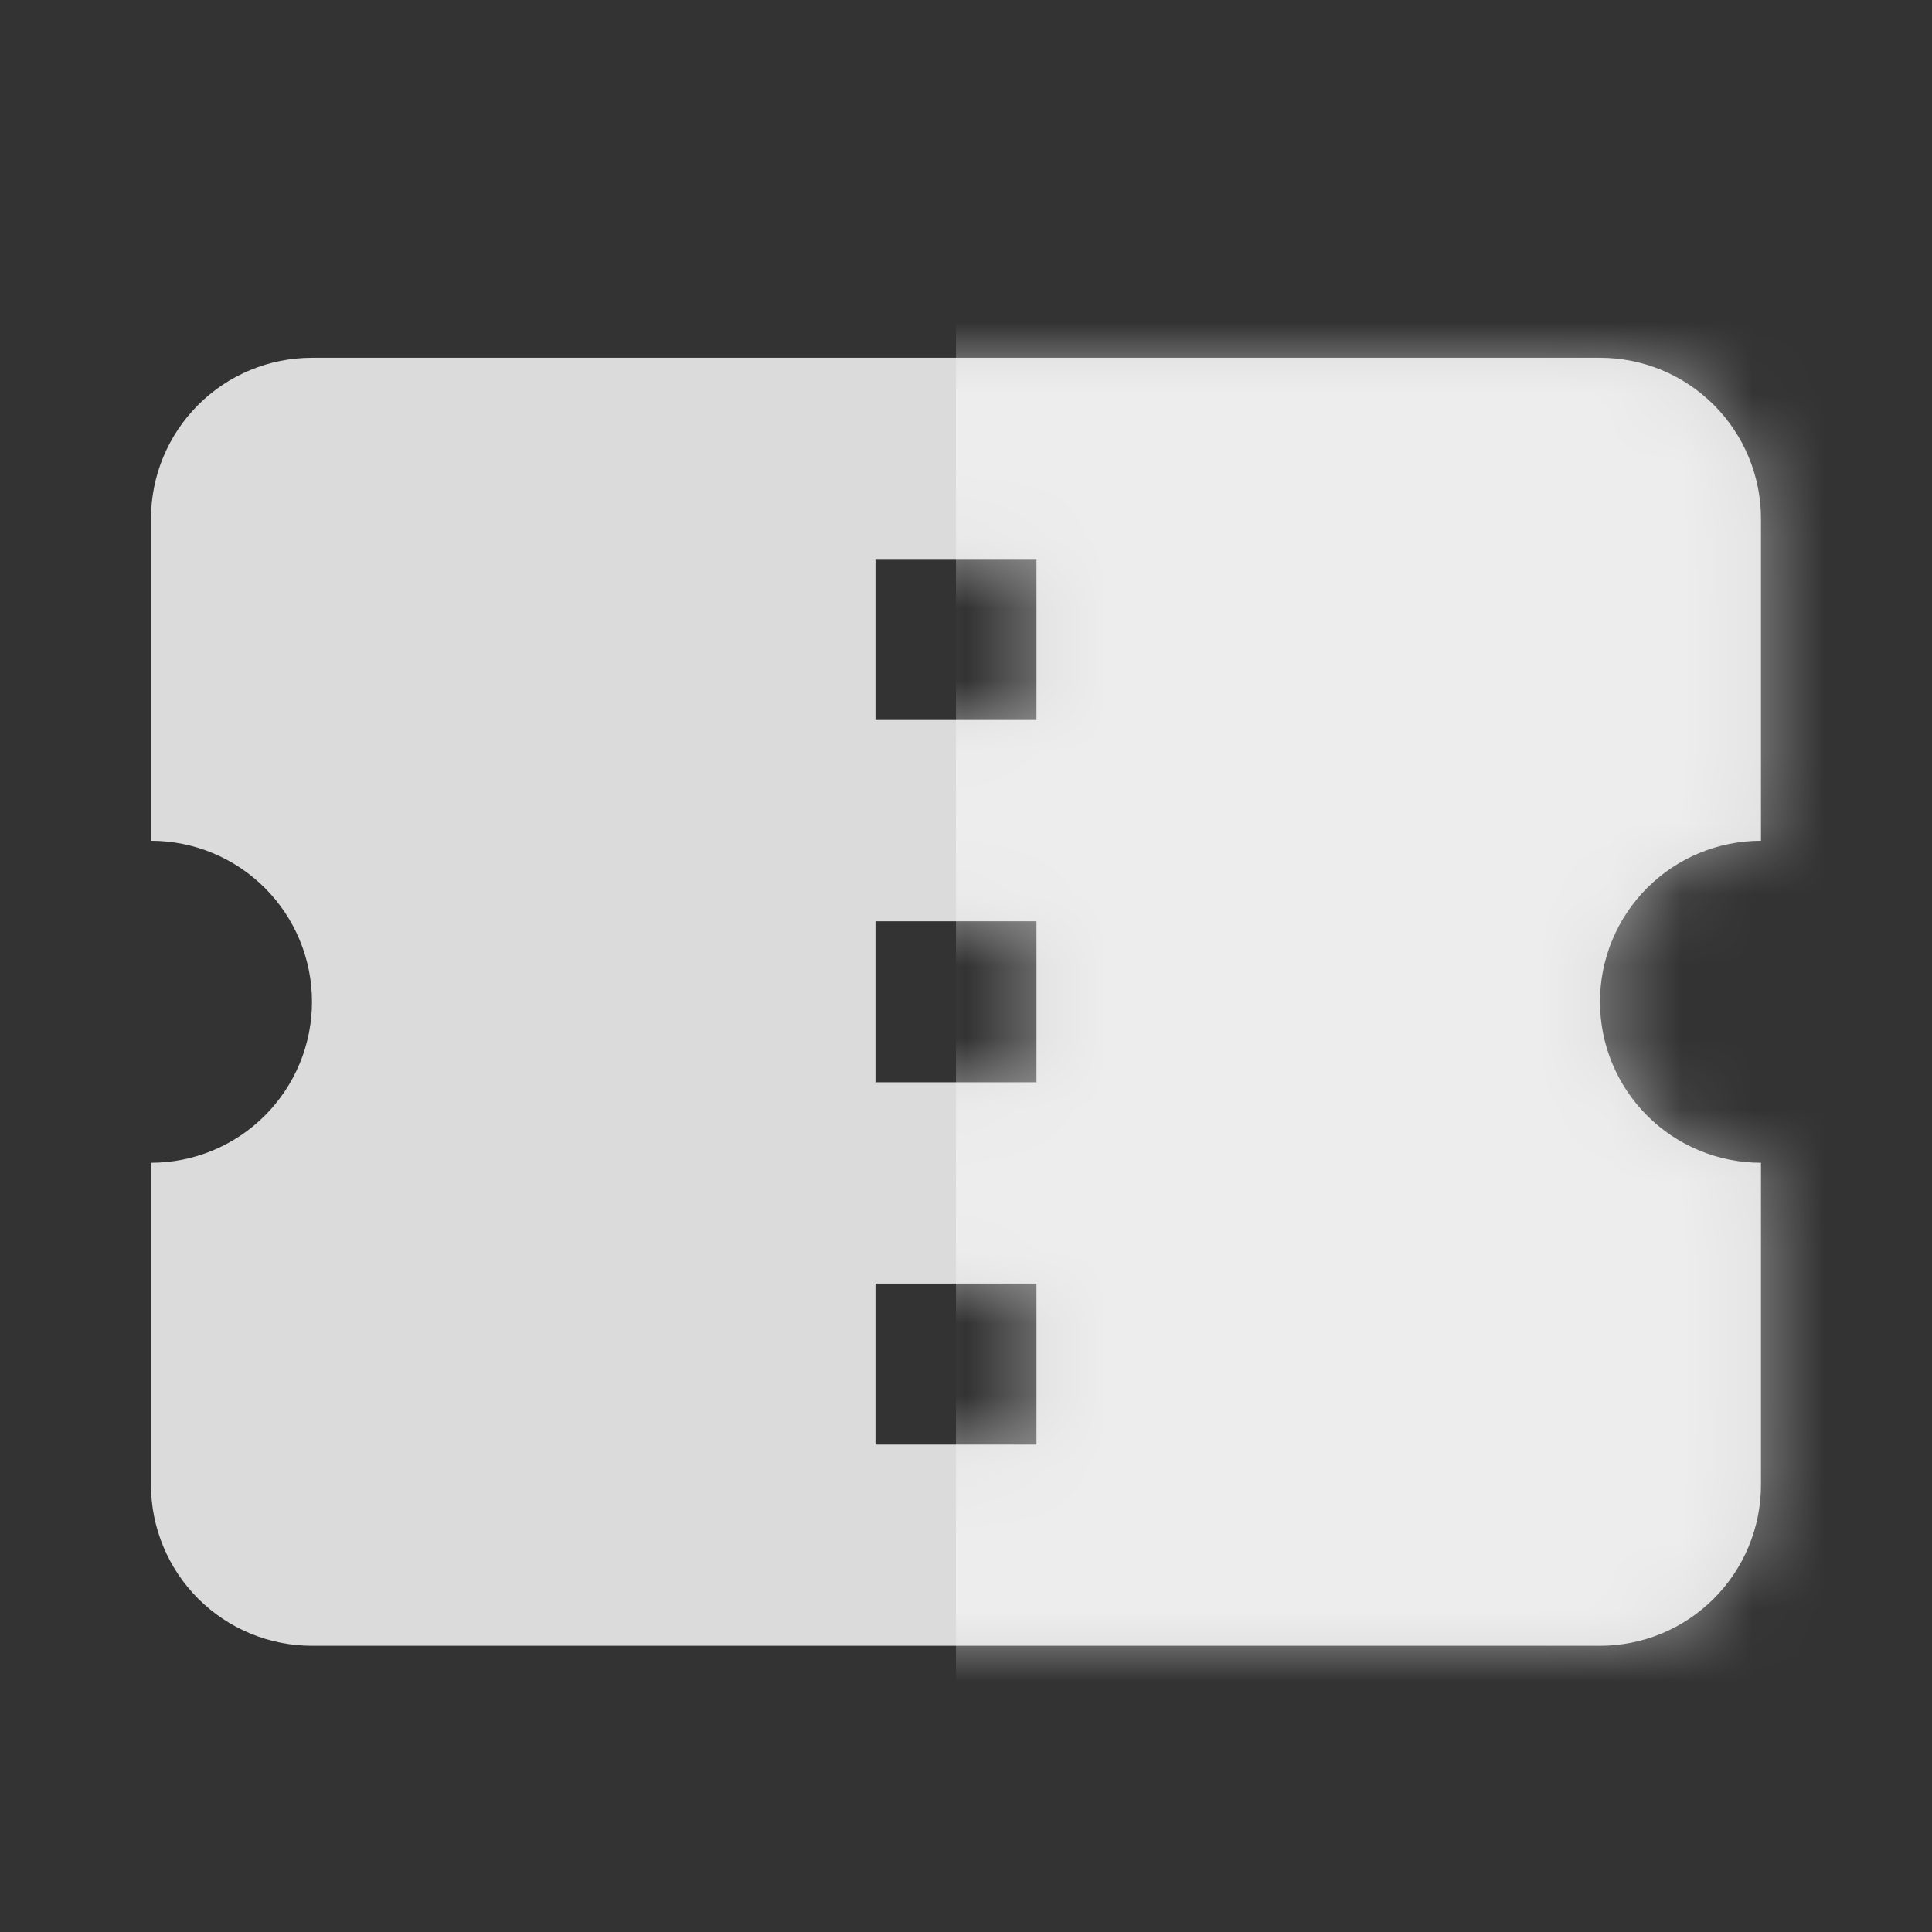 <svg width="27" height="27" viewBox="0 0 27 27" fill="none" xmlns="http://www.w3.org/2000/svg">
<rect x="0" y="0" width="27" height="27" fill="#333333" stroke="none"/>
<path d="M14.485 10.062H12.235V7.812H14.485V10.062ZM14.485 15.125H12.235V12.875H14.485V15.125ZM14.485 20.188H12.235V17.938H14.485V20.188ZM24.61 11.75V7.25C24.61 6.653 24.373 6.081 23.951 5.659C23.529 5.237 22.957 5 22.36 5H4.36C3.763 5 3.191 5.237 2.769 5.659C2.347 6.081 2.11 6.653 2.11 7.25V11.75C2.707 11.75 3.279 11.987 3.701 12.409C4.123 12.831 4.36 13.403 4.36 14C4.36 14.597 4.123 15.169 3.701 15.591C3.279 16.013 2.707 16.25 2.11 16.25V20.75C2.11 21.347 2.347 21.919 2.769 22.341C3.191 22.763 3.763 23 4.36 23H22.36C22.957 23 23.529 22.763 23.951 22.341C24.373 21.919 24.61 21.347 24.61 20.75V16.25C24.013 16.25 23.441 16.013 23.019 15.591C22.597 15.169 22.36 14.597 22.36 14C22.36 13.403 22.597 12.831 23.019 12.409C23.441 11.987 24.013 11.75 24.61 11.75Z" fill="#DBDBDB"/>
<mask id="mask0" mask-type="alpha" maskUnits="userSpaceOnUse" x="2" y="5" width="23" height="18">
<path d="M14.485 10.062H12.235V7.812H14.485V10.062ZM14.485 15.125H12.235V12.875H14.485V15.125ZM14.485 20.188H12.235V17.938H14.485V20.188ZM24.61 11.75V7.25C24.61 6.653 24.373 6.081 23.951 5.659C23.529 5.237 22.957 5 22.36 5H4.36C3.763 5 3.191 5.237 2.769 5.659C2.347 6.081 2.11 6.653 2.11 7.25V11.75C2.707 11.75 3.279 11.987 3.701 12.409C4.123 12.831 4.36 13.403 4.36 14C4.36 14.597 4.123 15.169 3.701 15.591C3.279 16.013 2.707 16.25 2.11 16.25V20.75C2.11 21.347 2.347 21.919 2.769 22.341C3.191 22.763 3.763 23 4.36 23H22.36C22.957 23 23.529 22.763 23.951 22.341C24.373 21.919 24.61 21.347 24.61 20.75V16.25C24.013 16.25 23.441 16.013 23.019 15.591C22.597 15.169 22.36 14.597 22.36 14C22.36 13.403 22.597 12.831 23.019 12.409C23.441 11.987 24.013 11.75 24.61 11.75Z" fill="#F5F5F5"/>
</mask>
<g mask="url(#mask0)">
<rect x="13.36" y="-0.318" width="19.636" height="30.682" fill="white" fill-opacity="0.5"/>
</g>
</svg>
